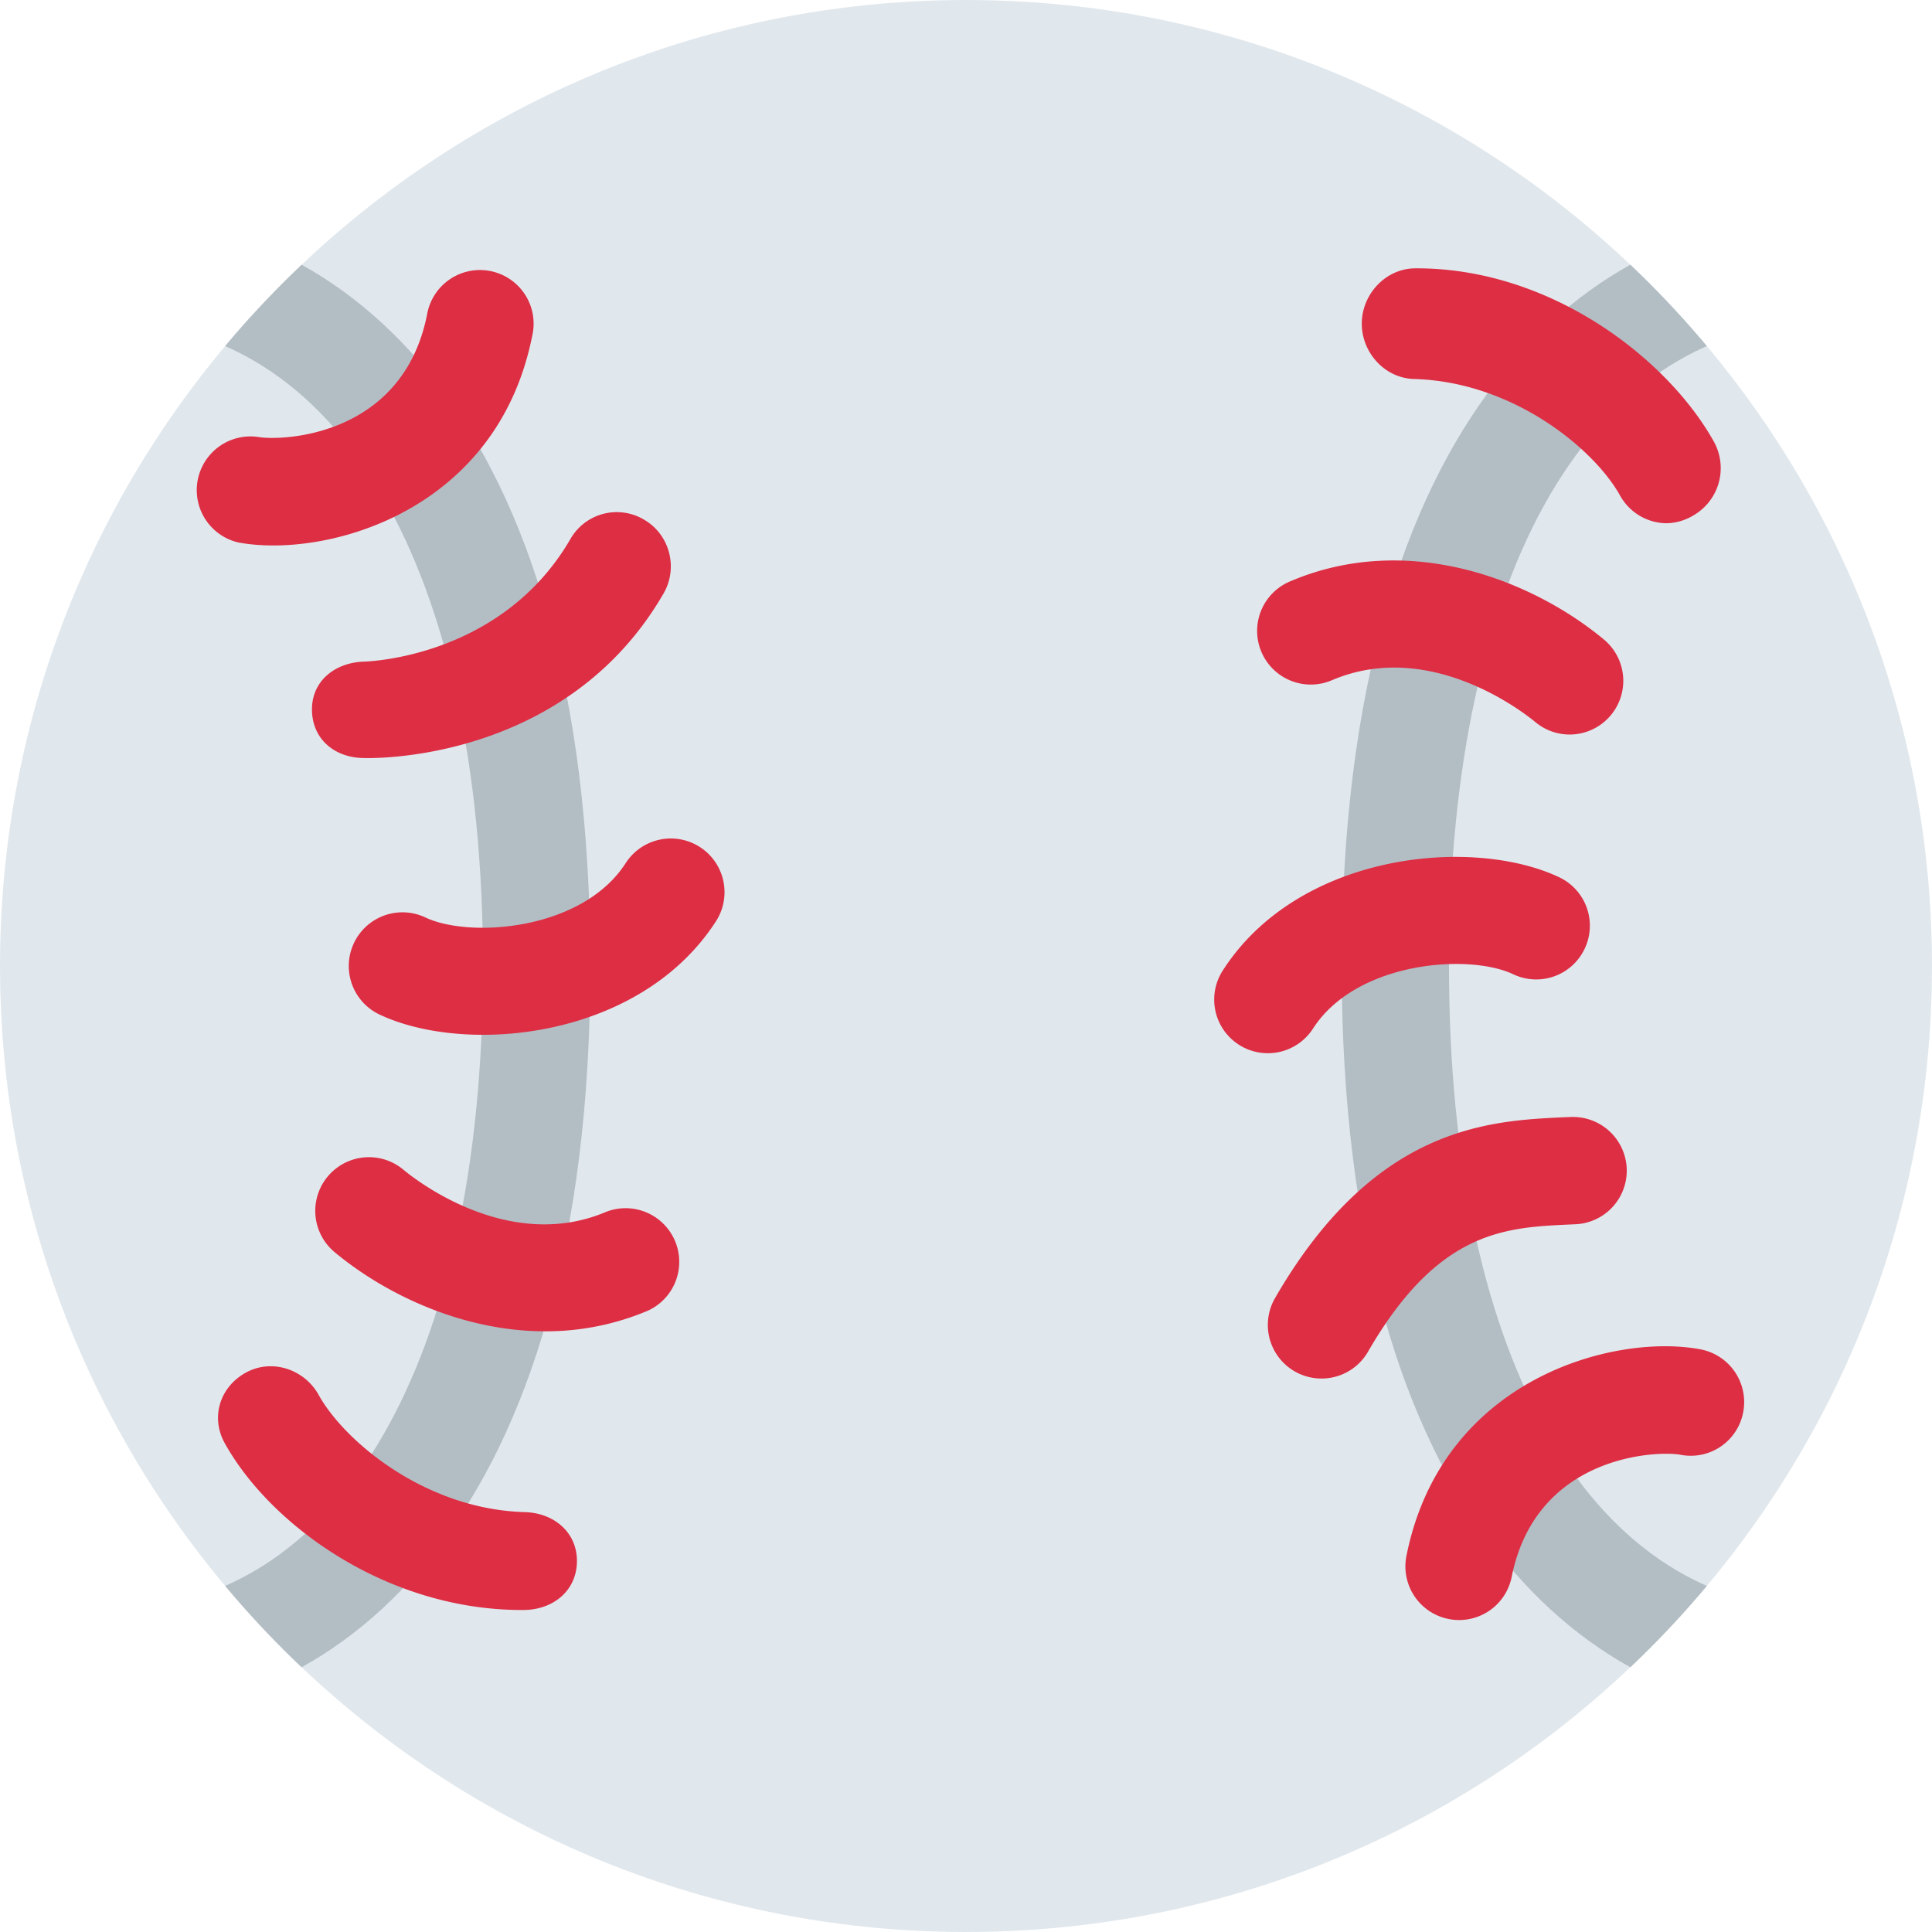 <svg xmlns="http://www.w3.org/2000/svg" viewBox="0 0 45 45"><defs><clipPath id="a"><path d="M0 36h36V0H0v36z"/></clipPath><clipPath id="b"><path d="M18 36C8.059 36 0 27.941 0 18S8.059 0 18 0s18 8.059 18 18-8.059 18-18 18z"/></clipPath><clipPath id="c"><path d="M0 36h36V0H0v36z"/></clipPath></defs><g clip-path="url(#a)" transform="matrix(1.25 0 0 -1.25 0 45)"><path d="M18 0C8.059 0 0 8.059 0 18s8.059 18 18 18 18-8.059 18-18S27.94 0 18 0" fill="#e1e8ed"/></g><g clip-path="url(#b)" transform="matrix(1.25 0 0 -1.25 0 45)"><path d="M34 6c4.318 0 7 4.598 7 12s-2.682 12-7 12-7-4.598-7-12 2.682-12 7-12m0 26c4.352 0 9-3.678 9-14S38.352 4 34 4s-9 3.678-9 14 4.648 14 9 14M2 6c4.317 0 7 4.598 7 12S6.317 30 2 30s-7-4.598-7-12c0-7.401 2.683-12 7-12m0 26c4.351 0 9-3.678 9-14S6.351 4 2 4s-9 3.678-9 14 4.649 14 9 14" fill="#b3bec4"/></g><g clip-path="url(#c)" transform="matrix(1.25 0 0 -1.25 0 45)"><path d="M5.092 25.836c-.237 0-.457.02-.651.056a1.001 1.001 0 0 0 .368 1.966c.43-.077 2.69-.006 3.148 2.276a1 1 0 1 0 1.96-.393c-.581-2.912-3.138-3.905-4.825-3.905M6.792 21.875c-.53 0-.952.323-.978.859-.026.551.4.911.95.937 0 0 2.565.035 3.87 2.294a.994.994 0 0 0 1.367.352c.478-.276.64-.895.365-1.373-1.852-3.206-5.558-3.069-5.574-3.069M9 16.718c-.735 0-1.415.135-1.929.378a1 1 0 0 0 .857 1.808c.83-.393 2.925-.24 3.73 1.012a1 1 0 0 0 1.684-1.081c-.966-1.5-2.777-2.117-4.343-2.117M10.161 11.193c-1.554 0-2.995.7-3.926 1.475a1 1 0 0 0 1.28 1.538c.194-.163 1.952-1.566 3.782-.786a1 1 0 0 0 .781-1.84 4.866 4.866 0 0 0-1.917-.387M9.75 6h-.027c-2.505 0-4.68 1.57-5.535 3.108-.268.483-.093 1.044.389 1.313.483.269 1.092.07 1.36-.412.483-.871 1.995-2.134 3.84-2.185.554-.015.989-.388.973-.939-.016-.543-.46-.885-1-.885M27.189 5.813a1 1 0 0 0-.982 1.196c.665 3.322 3.894 4.15 5.478 3.848a1 1 0 0 0 .798-1.166.994.994 0 0 0-1.167-.799c-.425.08-2.691.008-3.148-2.275a.998.998 0 0 0-.98-.804M24.624 10.313a.999.999 0 0 0-.865 1.5c1.852 3.206 3.984 3.304 5.394 3.369l.112.004a1.002 1.002 0 0 0 1.046-.95 1 1 0 0 0-.951-1.048l-.115-.005c-1.204-.056-2.449-.112-3.754-2.37a.998.998 0 0 0-.867-.5M23.624 16.375a.999.999 0 0 0-.84 1.54c1.415 2.204 4.656 2.502 6.269 1.739a.999.999 0 0 0 .475-1.332.998.998 0 0 0-1.331-.476c-.829.394-2.926.239-3.731-1.012a.999.999 0 0 0-.842-.459M29.249 22.313a.997.997 0 0 0-.64.232c-.194.161-1.952 1.557-3.781.784a1 1 0 1 0-.781 1.841c2.219.942 4.535.001 5.844-1.09a1.001 1.001 0 0 0-.642-1.767M31.064 26.25a1 1 0 0 0-.875.514c-.484.872-1.996 2.123-3.841 2.174-.553.015-.987.506-.973 1.059.016.542.46 1.003 1 1.003h.028c2.505 0 4.679-1.694 5.534-3.232a1.017 1.017 0 0 0-.39-1.376 1.006 1.006 0 0 0-.483-.142" fill="#dd2e44"/></g></svg>